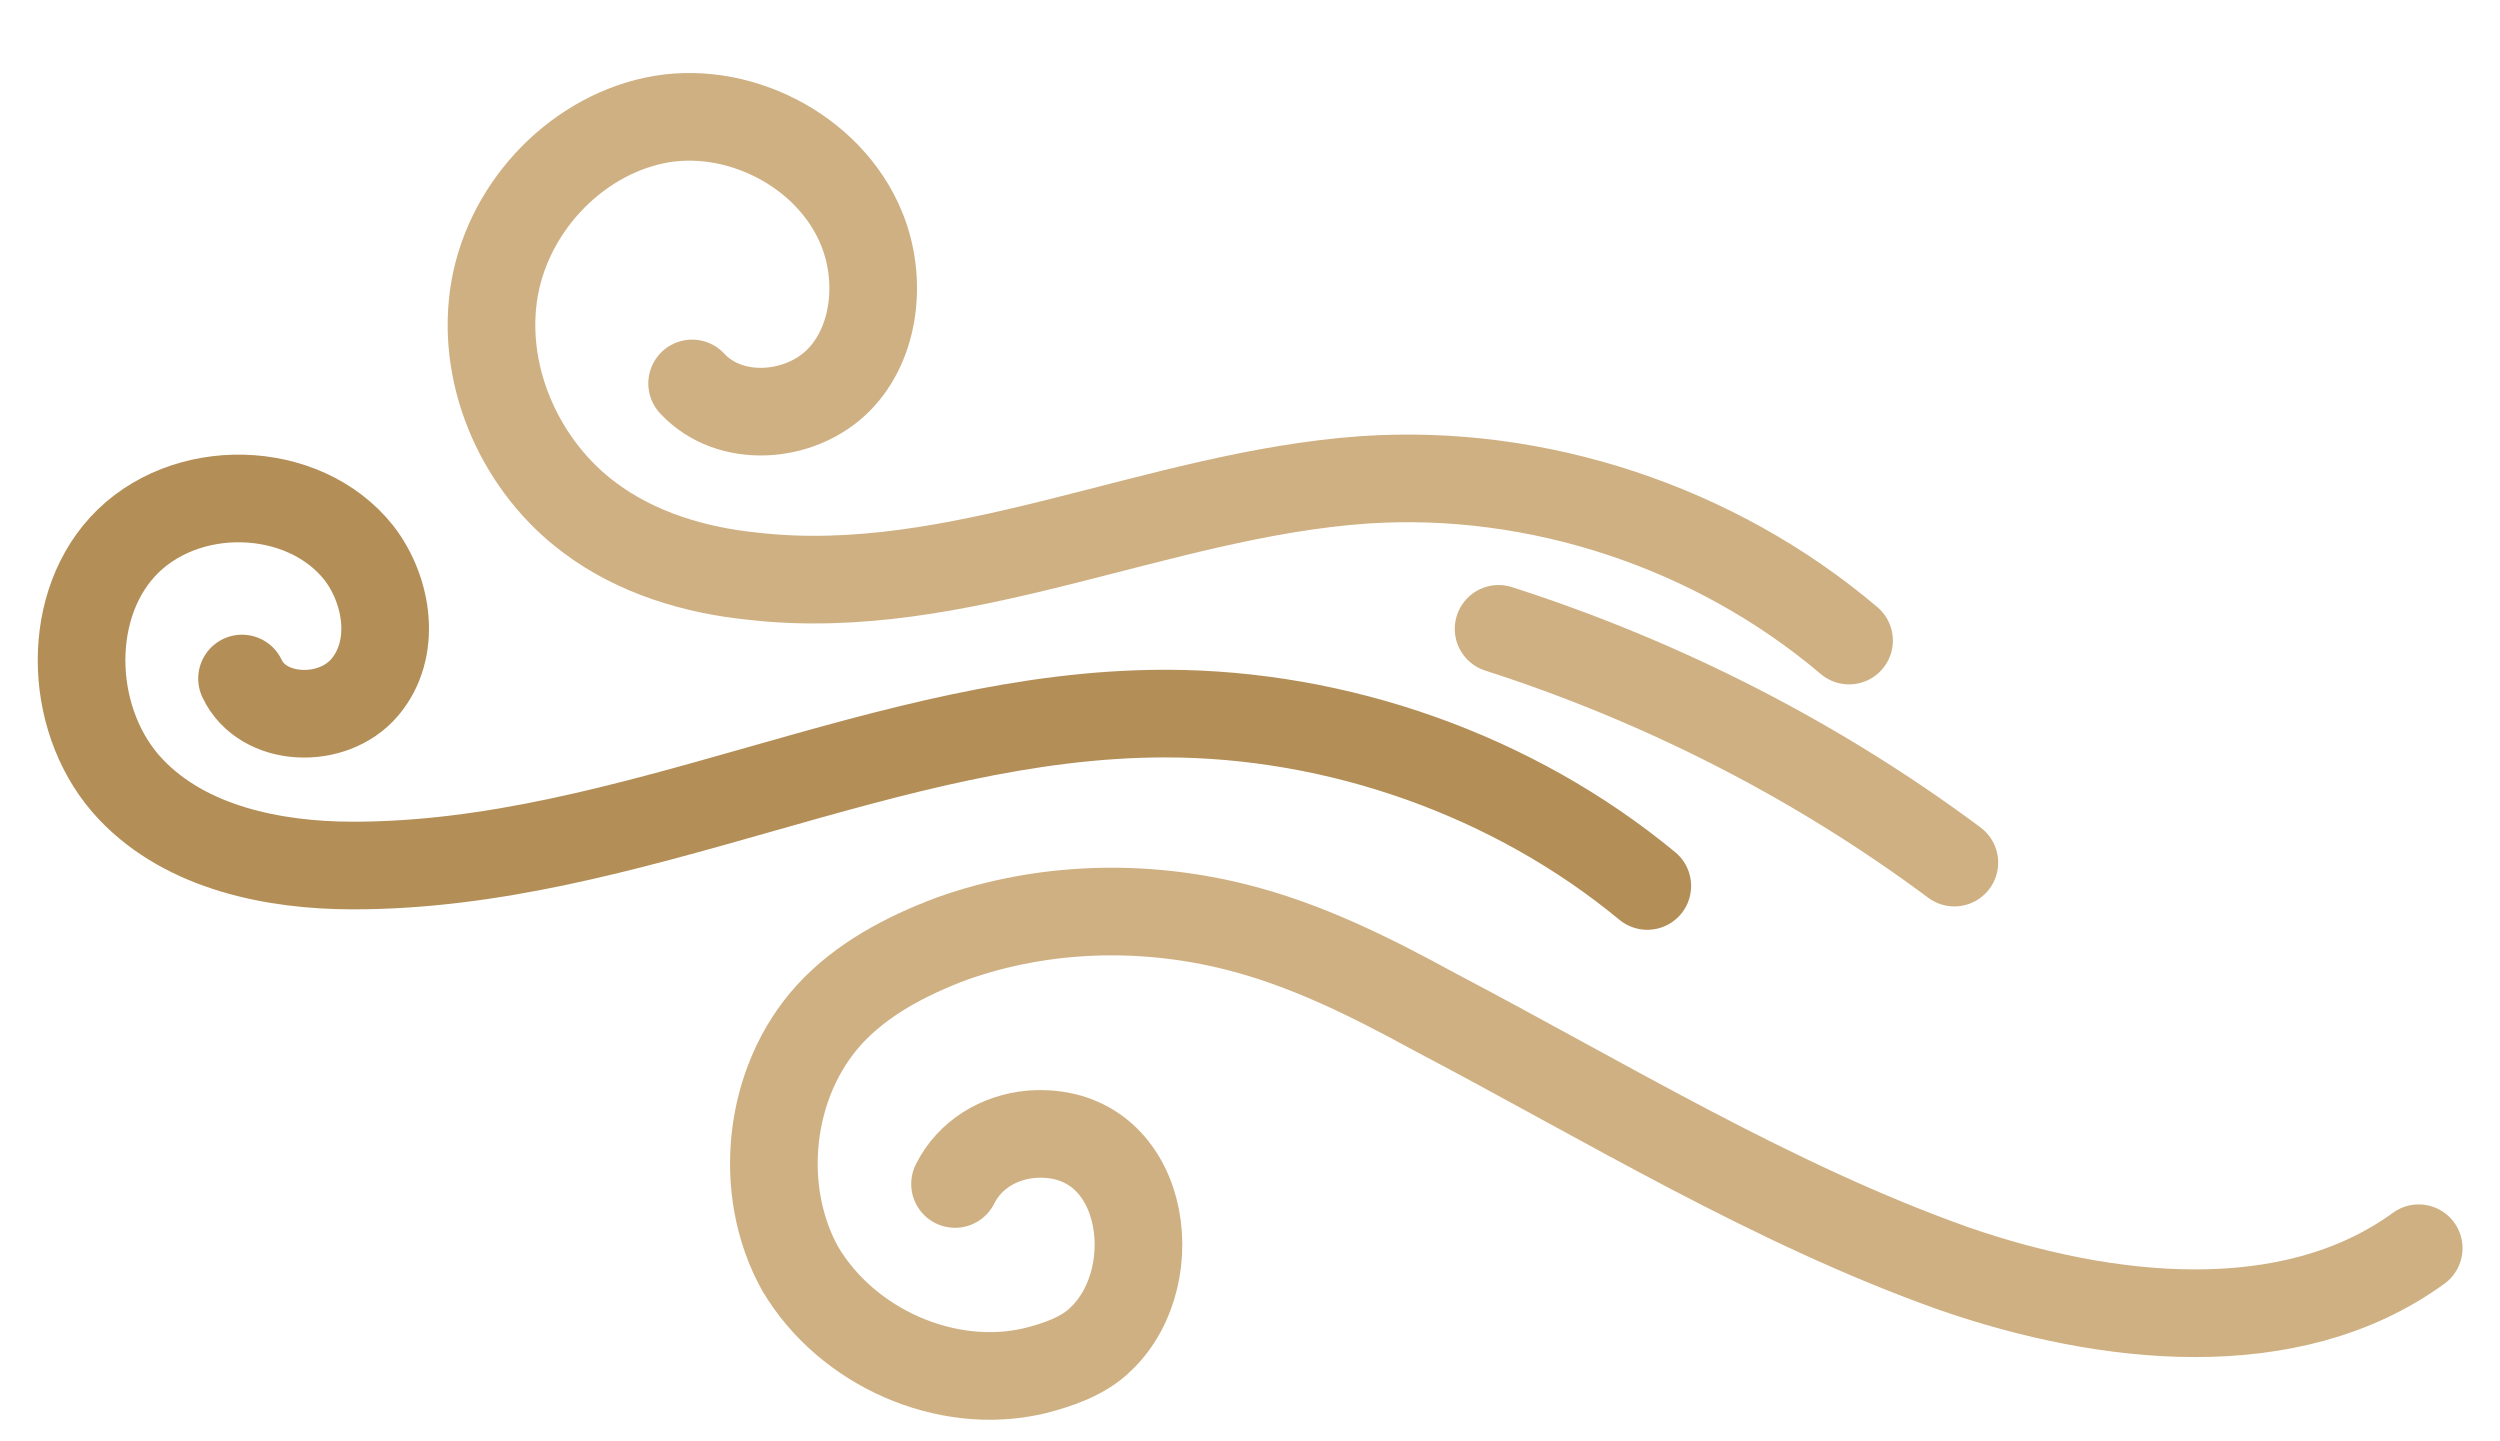 <svg width="85" height="49" viewBox="0 0 85 49" fill="none" xmlns="http://www.w3.org/2000/svg">
<path d="M62.868 21.779C58.299 17.905 52.24 15.918 46.379 16.315C39.326 16.812 32.572 20.388 25.618 19.593C23.632 19.395 21.645 18.799 20.056 17.607C17.771 15.918 16.38 12.938 16.778 10.057C17.175 7.177 19.46 4.693 22.241 4.097C25.022 3.501 28.201 5.091 29.294 7.773C29.989 9.461 29.79 11.647 28.499 12.938C27.208 14.229 24.824 14.428 23.532 13.037" stroke="#B68742" stroke-opacity="0.66" stroke-width="2.98" stroke-miterlimit="10" stroke-linecap="round"/>
<path d="M66.448 29.328C61.779 25.851 56.515 23.169 50.952 21.381" stroke="#B68742" stroke-opacity="0.66" stroke-width="2.98" stroke-miterlimit="10" stroke-linecap="round"/>
<path d="M56.008 30.123C51.439 26.348 45.479 24.262 39.619 24.262C30.182 24.262 21.441 29.428 12.004 29.428C9.322 29.428 6.342 28.832 4.455 26.845C2.369 24.66 2.17 20.786 4.157 18.601C6.243 16.316 10.316 16.415 12.203 18.799C13.196 20.09 13.494 22.077 12.402 23.368C11.309 24.66 8.925 24.56 8.229 23.07" stroke="#9E6E28" stroke-opacity="0.78" stroke-width="2.98" stroke-miterlimit="10" stroke-linecap="round"/>
<path d="M82.236 42.44C77.866 45.619 71.608 44.923 66.442 43.136C60.284 40.95 54.622 37.474 48.761 34.394C46.576 33.202 44.391 32.109 42.007 31.514C38.828 30.719 35.451 30.818 32.371 31.911C30.782 32.507 29.292 33.301 28.199 34.493C26.113 36.778 25.716 40.453 27.206 43.136C28.795 45.818 32.173 47.307 35.153 46.612C35.947 46.413 36.841 46.115 37.437 45.52C39.722 43.334 38.927 38.268 35.053 38.566C33.961 38.666 32.967 39.261 32.471 40.255" stroke="#B68742" stroke-opacity="0.66" stroke-width="2.98" stroke-miterlimit="10" stroke-linecap="round"/>
</svg>
